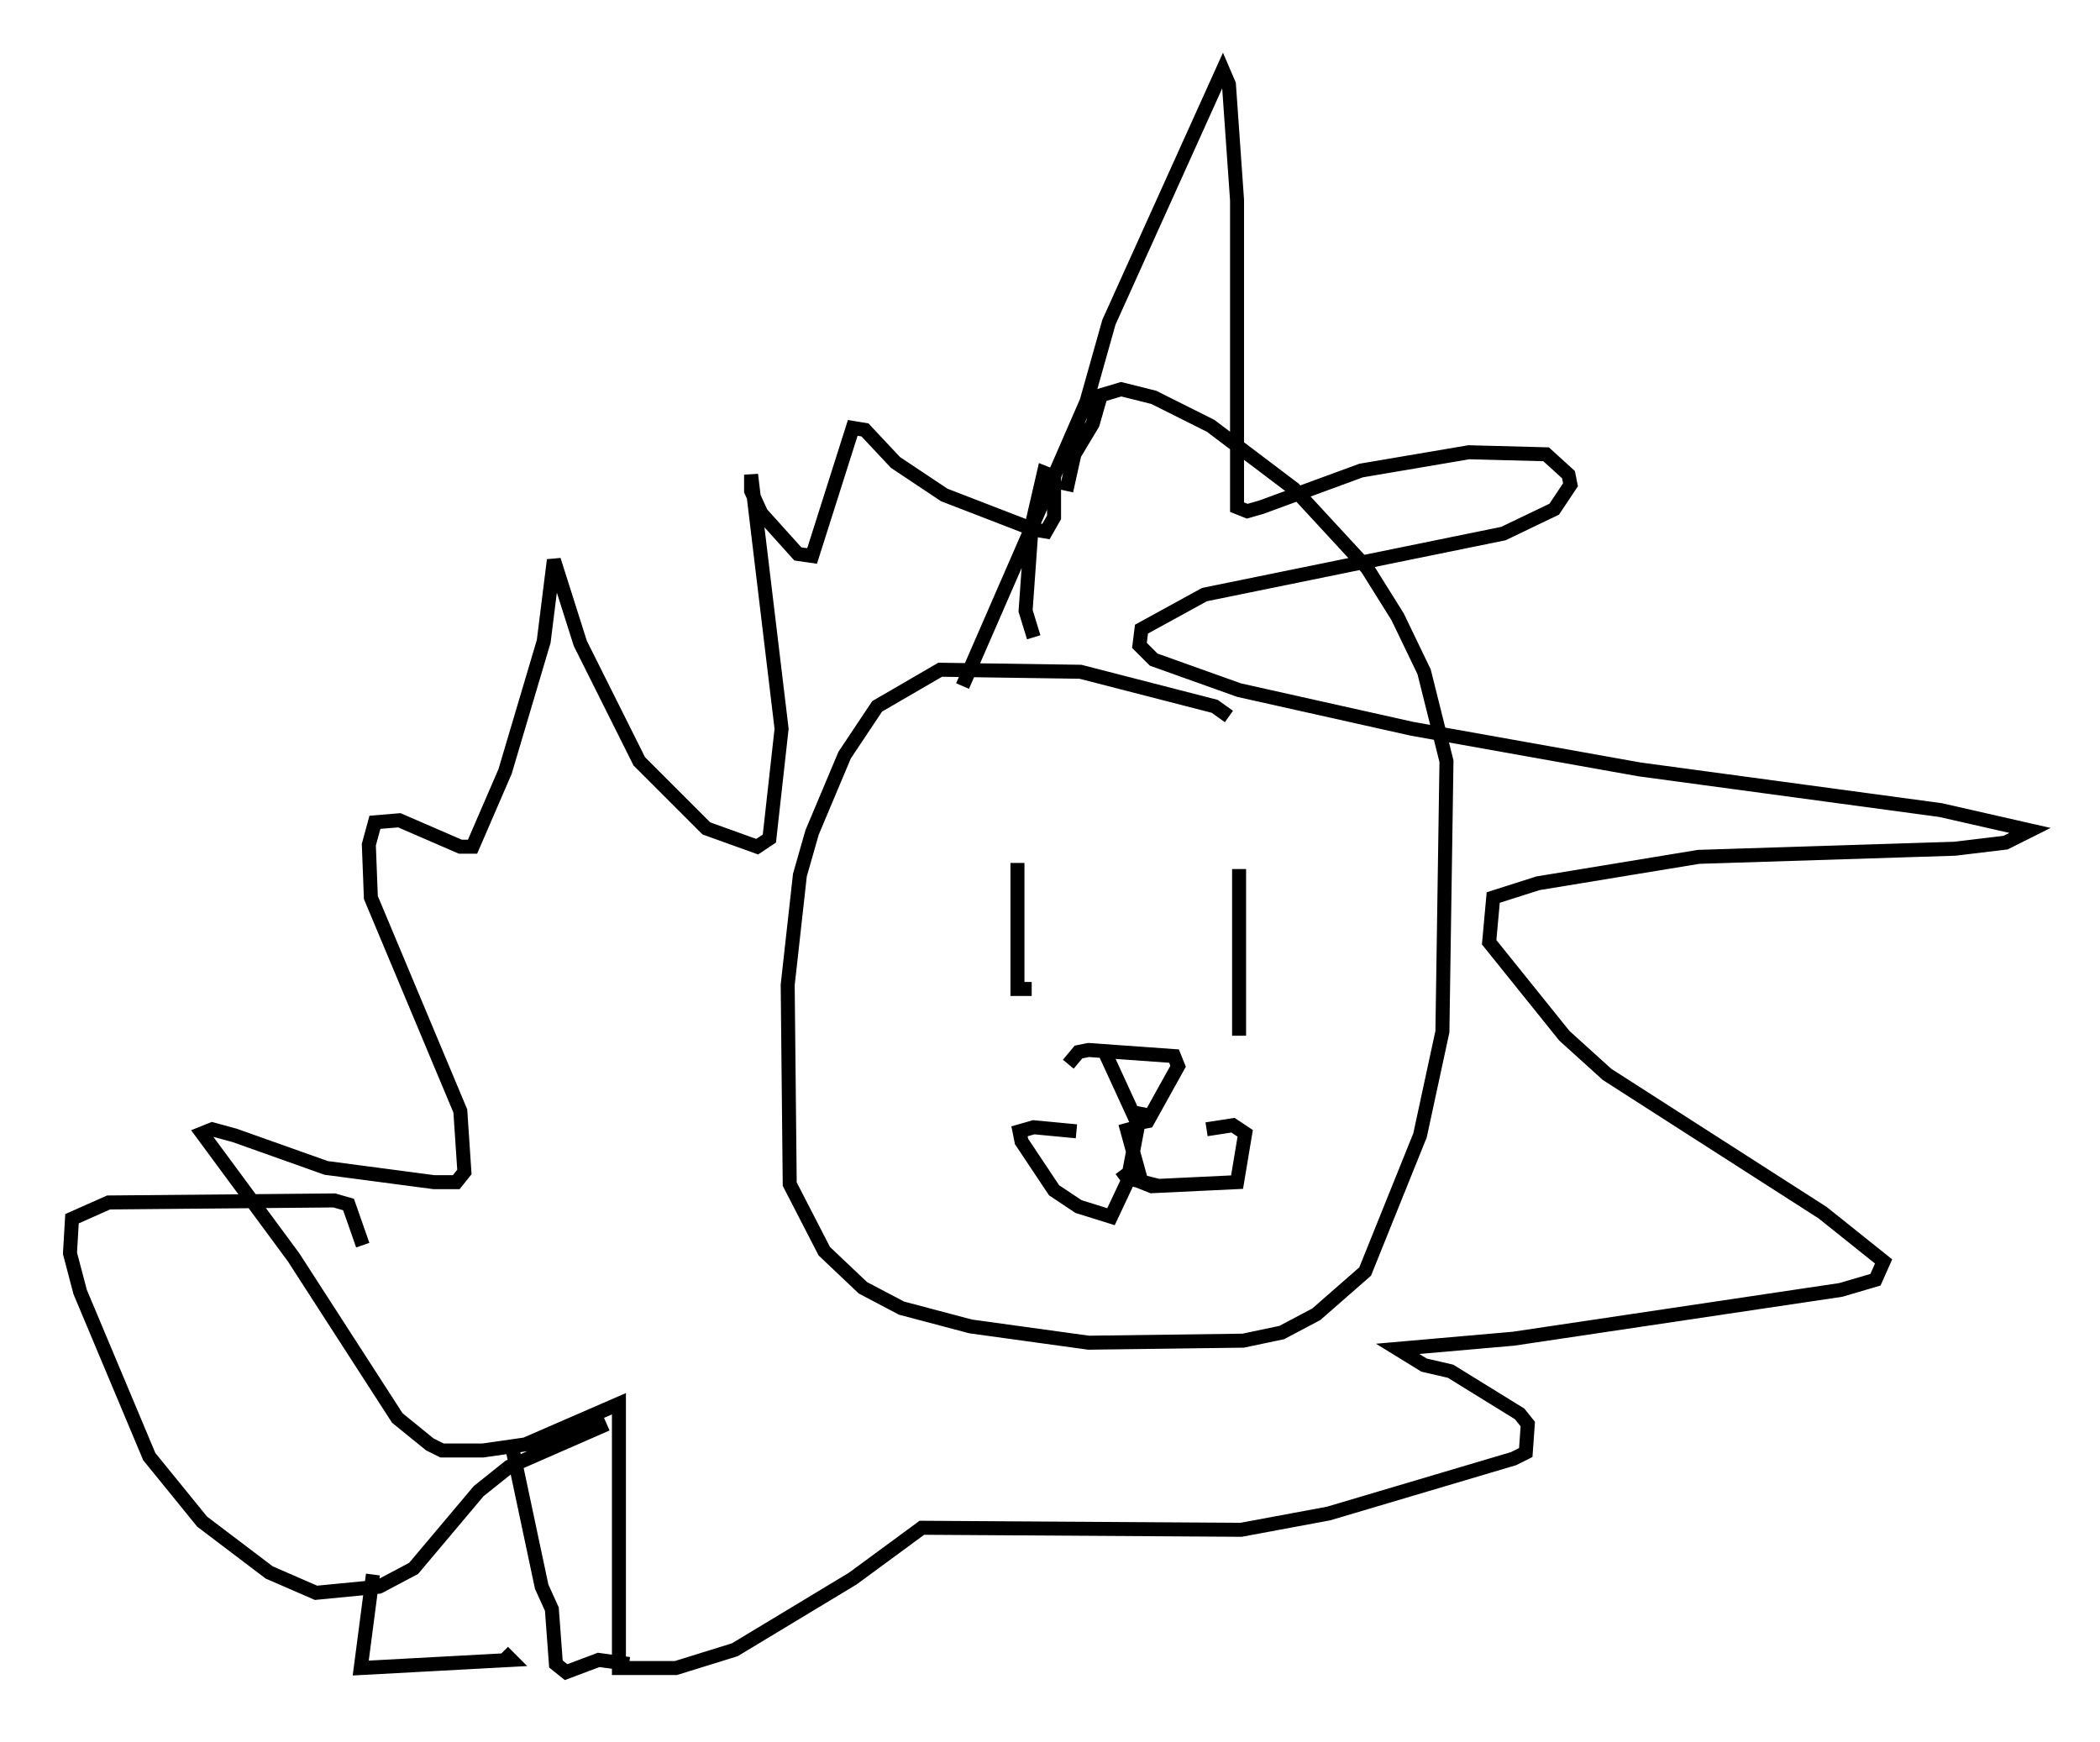 <?xml version="1.0" encoding="utf-8" ?>
<svg baseProfile="full" height="124.458" version="1.1" width="150.022" xmlns="http://www.w3.org/2000/svg" xmlns:ev="http://www.w3.org/2001/xml-events" xmlns:xlink="http://www.w3.org/1999/xlink"><defs /><rect fill="white" height="124.458" width="150.022" x="0" y="0" /><path d="M87.648, 52.933 m0.145, -1.743 l-1.017, -0.726 -9.587, -2.469 l-10.022, -0.145 -4.503, 2.615 l-2.324, 3.486 -2.324, 5.52 l-0.872, 3.05 -0.872, 7.844 l0.145, 14.235 2.469, 4.793 l2.76, 2.615 2.76, 1.453 l4.939, 1.307 8.425, 1.162 l11.039, -0.145 2.76, -0.581 l2.469, -1.307 3.486, -3.05 l3.922, -9.732 1.598, -7.408 l0.291, -19.318 -1.598, -6.391 l-1.888, -3.922 -2.179, -3.486 l-5.229, -5.665 -5.955, -4.503 l-4.067, -2.034 -2.324, -0.581 l-1.453, 0.436 -0.581, 2.034 l-1.307, 2.179 -0.581, 2.615 m-7.408, 13.944 l8.86, -20.335 1.598, -5.665 l8.134, -18.011 0.436, 1.017 l0.581, 8.279 0.0, 21.933 l0.726, 0.291 1.017, -0.291 l7.117, -2.615 7.698, -1.307 l5.52, 0.145 1.598, 1.453 l0.145, 0.726 -1.162, 1.743 l-3.631, 1.743 -21.352, 4.358 l-4.503, 2.469 -0.145, 1.162 l1.017, 1.017 6.101, 2.179 l12.346, 2.76 16.268, 2.905 l21.497, 2.905 6.391, 1.453 l-1.743, 0.872 -3.631, 0.436 l-18.302, 0.581 -11.475, 1.888 l-3.196, 1.017 -0.291, 3.196 l5.374, 6.682 3.05, 2.76 l15.397, 9.877 4.358, 3.486 l-0.581, 1.307 -2.469, 0.726 l-23.385, 3.486 -8.279, 0.726 l1.888, 1.162 1.888, 0.436 l4.939, 3.05 0.581, 0.726 l-0.145, 2.034 -0.872, 0.436 l-13.218, 3.922 -6.246, 1.162 l-22.804, -0.145 -4.939, 3.631 l-8.425, 5.084 -4.212, 1.307 l-4.067, 0.0 0.0, -18.883 l-6.682, 2.905 -3.05, 0.436 l-2.905, 0.0 -0.872, -0.436 l-2.324, -1.888 -7.408, -11.475 l-6.536, -8.86 0.726, -0.291 l1.598, 0.436 6.536, 2.324 l7.698, 1.017 1.598, 0.0 l0.581, -0.726 -0.291, -4.358 l-6.391, -15.251 -0.145, -3.777 l0.436, -1.598 1.743, -0.145 l4.358, 1.888 0.872, 0.0 l2.324, -5.374 2.76, -9.296 l0.726, -5.81 1.888, 5.955 l4.212, 8.425 4.793, 4.793 l3.631, 1.307 0.872, -0.581 l0.872, -7.844 -2.179, -18.156 l0.0, 1.162 0.726, 1.598 l2.615, 2.905 1.017, 0.145 l2.905, -9.151 0.872, 0.145 l2.179, 2.324 3.486, 2.324 l6.391, 2.469 0.872, 0.145 l0.581, -1.017 0.0, -2.905 l-0.726, -0.291 -0.872, 3.777 l-0.436, 6.101 0.581, 1.888 m-1.162, 16.123 l0.0, 9.006 1.017, 0.0 m14.816, -8.57 l0.0, 11.911 m-12.201, 2.034 l0.726, -0.872 0.726, -0.145 l6.101, 0.436 0.291, 0.726 l-2.179, 3.922 -0.726, 0.145 l-2.469, -5.374 m2.76, 4.212 l-1.017, 5.374 -1.162, 2.469 l-2.324, -0.726 -1.743, -1.162 l-2.324, -3.486 -0.145, -0.726 l1.017, -0.291 3.05, 0.291 m3.486, -0.581 l1.162, 4.212 0.726, 0.291 l6.101, -0.291 0.581, -3.486 l-0.872, -0.581 -1.888, 0.291 m-3.341, 4.067 l-2.324, -0.581 -0.436, -0.581 m-36.749, 18.156 l-6.972, 3.05 -2.179, 1.743 l-4.648, 5.52 -2.469, 1.307 l-4.503, 0.436 -3.341, -1.453 l-4.793, -3.631 -3.777, -4.648 l-4.939, -11.765 -0.726, -2.76 l0.145, -2.469 2.615, -1.162 l16.123, -0.145 1.017, 0.291 l1.017, 2.905 m0.726, 23.531 l-0.872, 6.682 10.749, -0.581 l-0.581, -0.581 m0.726, -14.235 l2.034, 9.587 0.726, 1.598 l0.291, 3.922 0.726, 0.581 l2.324, -0.872 2.179, 0.291 " fill="none" stroke="black" stroke-width="1" /></svg>